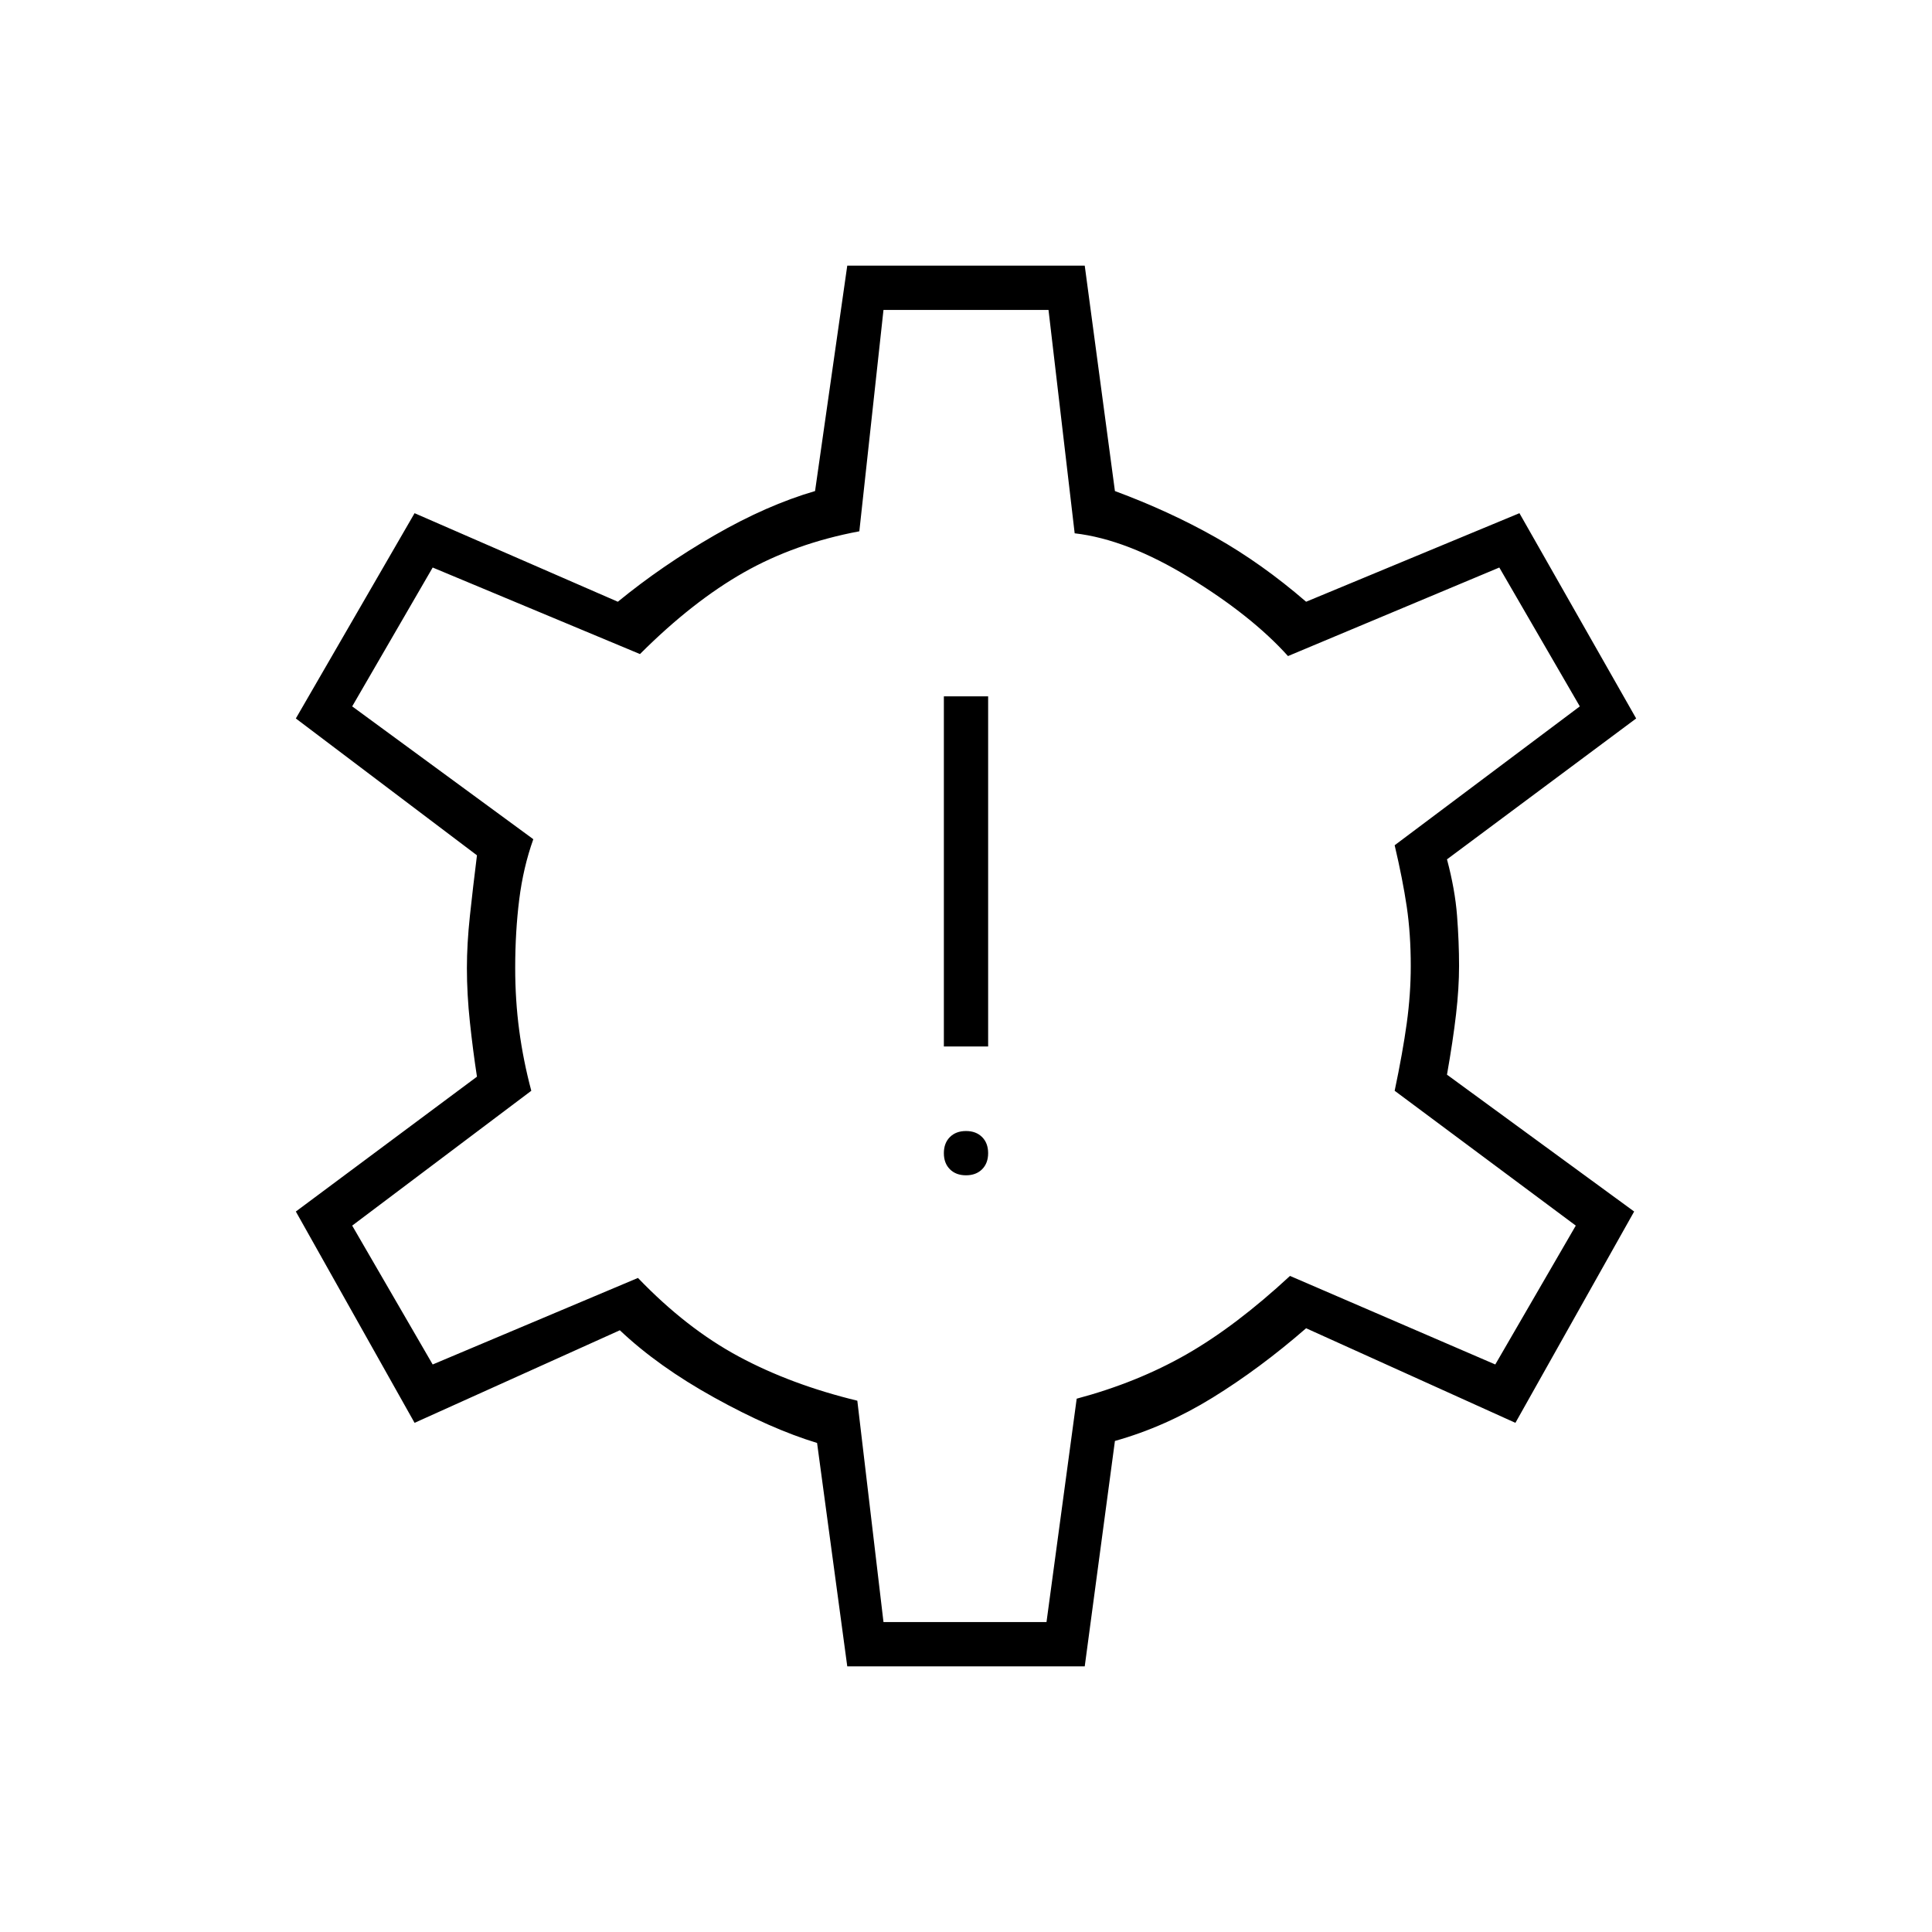<svg xmlns="http://www.w3.org/2000/svg" width="48" height="48" viewBox="0 -960 960 960"><path d="m421-132-15-111q-23-7-51-22.5T308-299l-102 46-59-105 90-67q-2-13-3.5-27t-1.5-27q0-12 1.5-26t3.5-30l-90-68 59-102 101 44q22-18 48-33t50-22l16-112h118l15 112q27 10 50 23t45 32l106-44 58 102-94 70q4 15 5 28t1 25q0 11-1.5 24t-4.5 30l93 68-59 105-104-47q-23 20-46.5 34.5T554-244l-15 112H421Zm18-22h81l15-111q30-8 54.5-22t51.5-39l102 44 40-69-90-67q4-19 6-33.5t2-28.5q0-16-2-29.5t-6-30.5l92-69-40-69-105 44q-18-20-49-39t-57-22l-13-111h-82l-12 110q-32 6-57.5 20.5T318-635l-103-43-40 69 90 66q-5 14-7 30t-2 34q0 16 2 31t6 30l-89 67 40 69 102-43q24 25 50 39t59 22l13 110Zm41-222q5 0 8-3t3-8q0-5-3-8t-8-3q-5 0-8 3t-3 8q0 5 3 8t8 3Zm-11-64h22v-174h-22v174Zm11-40Z"/></svg>